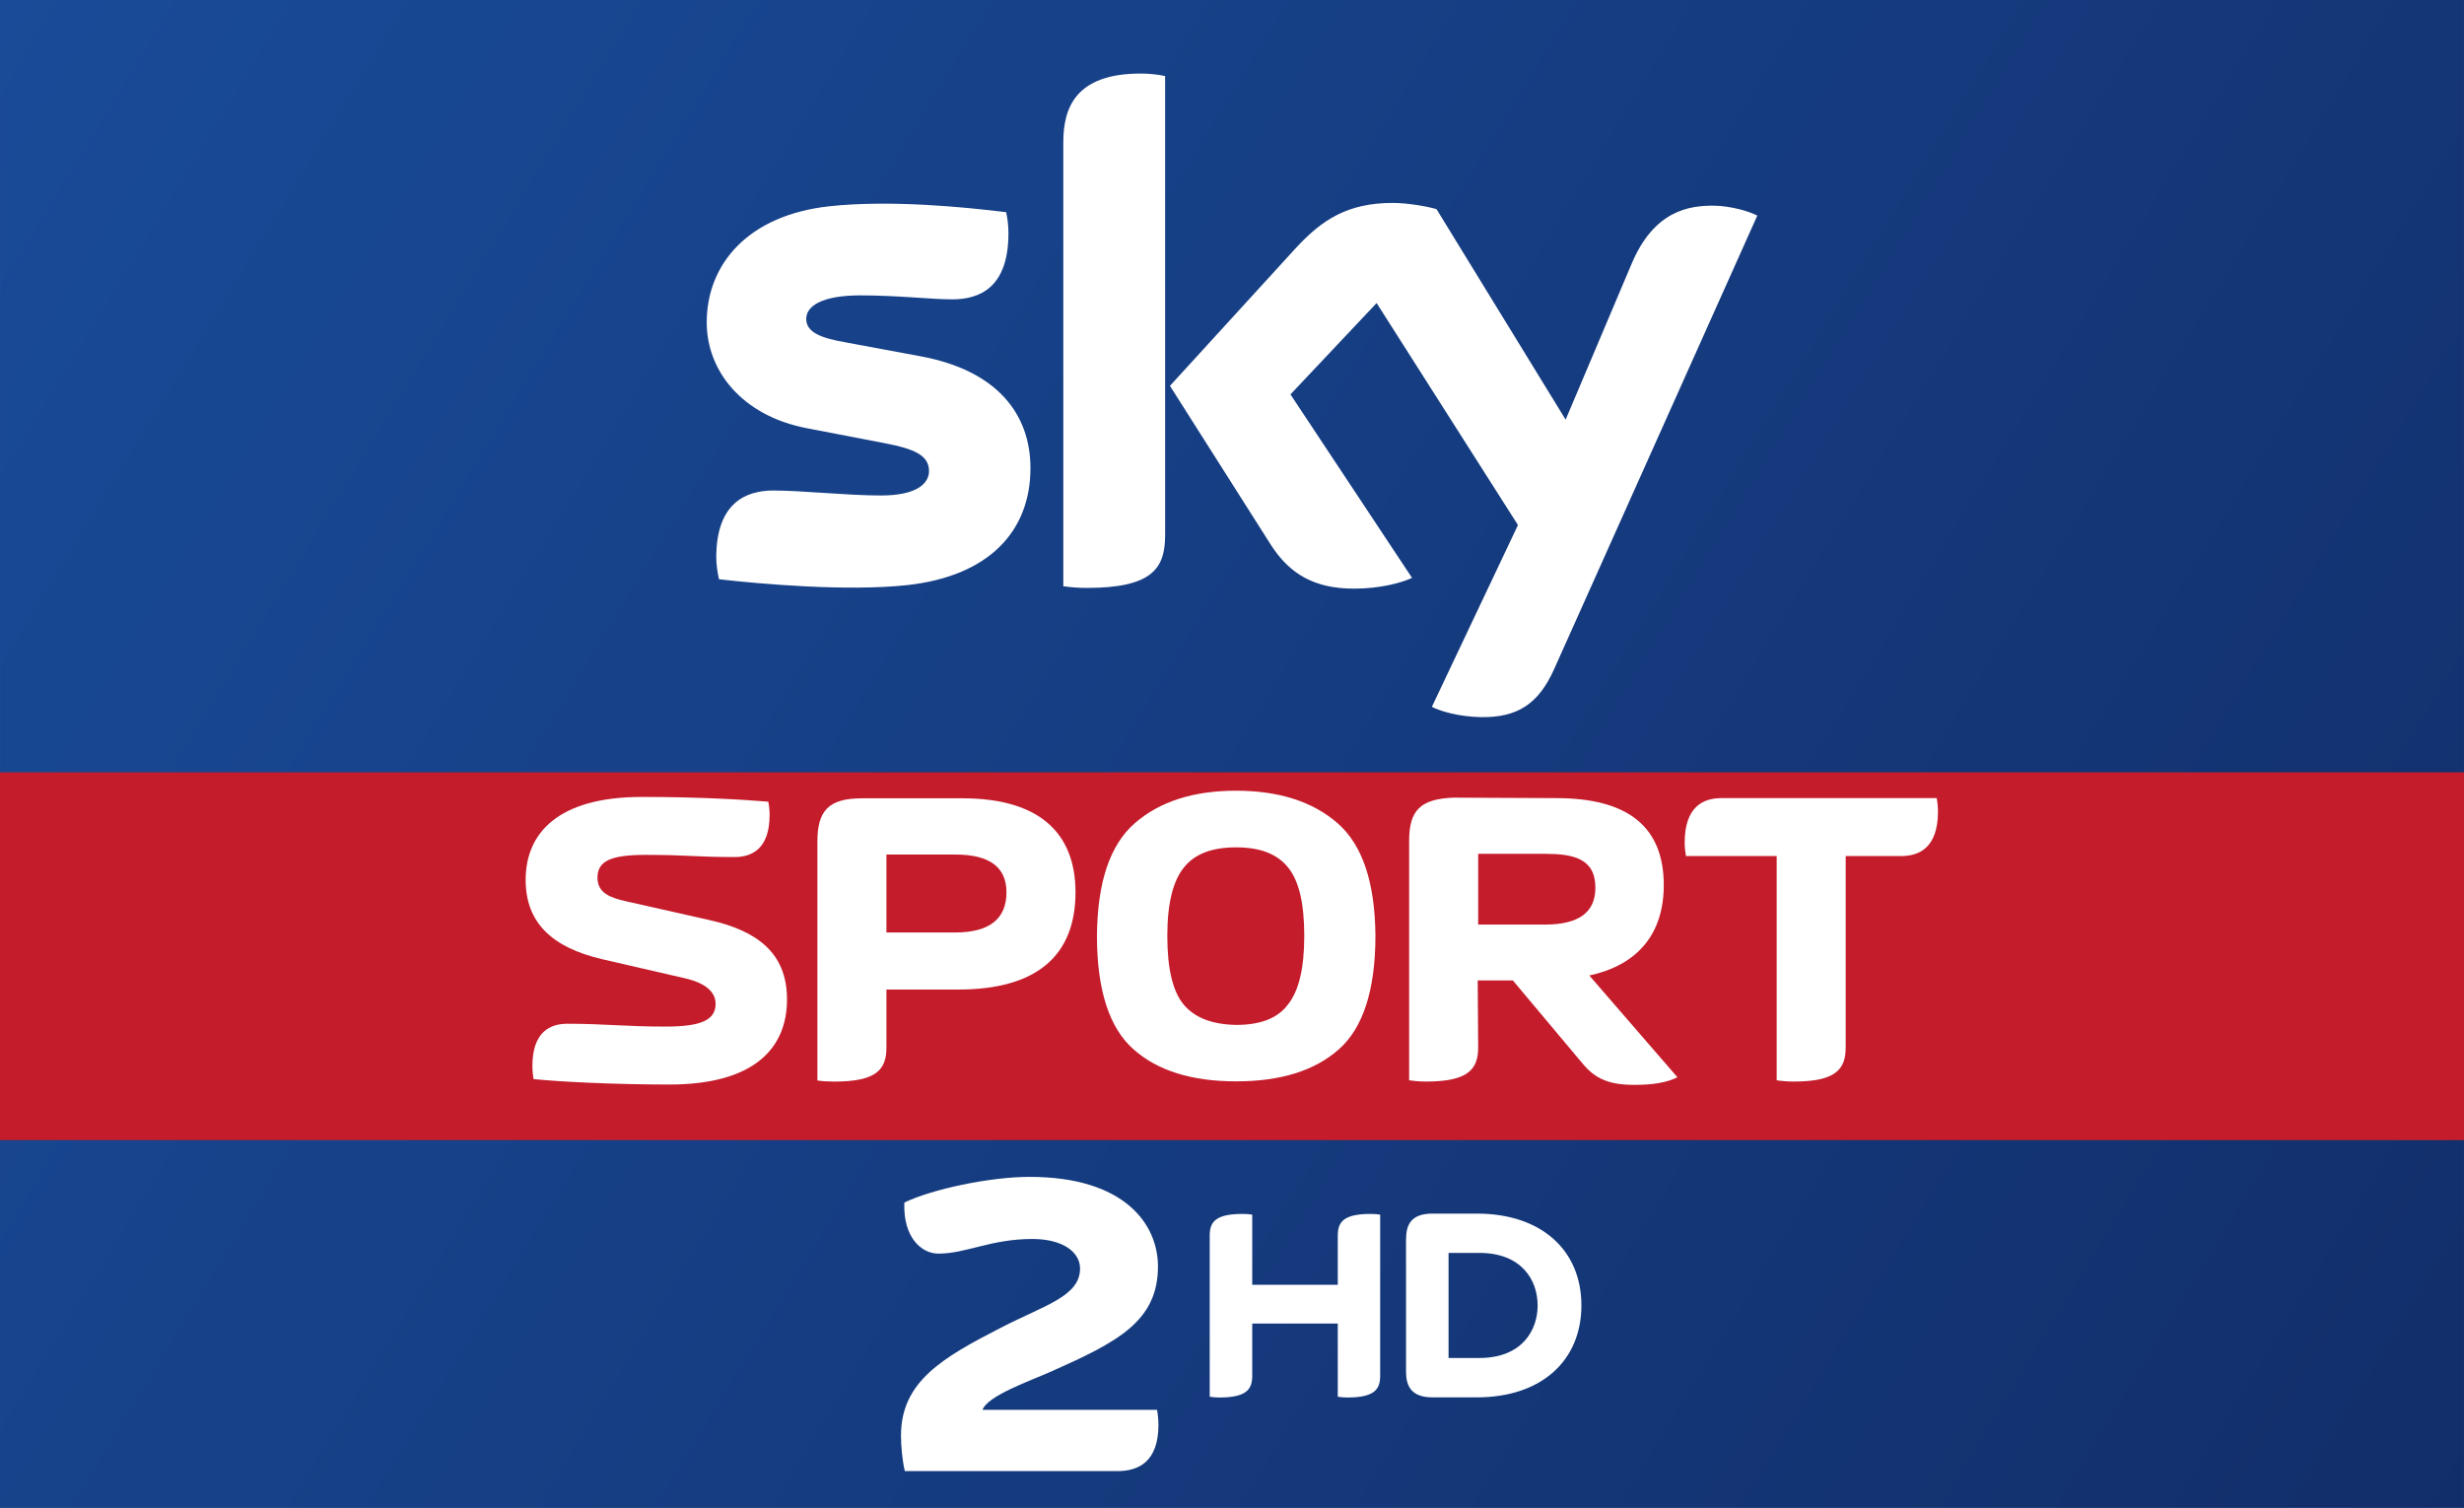 <svg width="1340" height="820" version="1.1" viewBox="0 0 354.54 216.96" xmlns="http://www.w3.org/2000/svg">
 <rect x="0" y="0" width="354.54" height="216.96" fill="#808080" stroke="none"/>
 <defs>
  <linearGradient id="linearGradient833" x1="-.001" x2="354.54" y2="216.96" gradientUnits="userSpaceOnUse">
   <stop stop-color="#194b98" offset="0"/>
   <stop stop-color="#122e6a" offset="1"/>
  </linearGradient>
 </defs>
 <path d="m-7.3425e-4 0h354.54v216.96h-354.54z" fill="url(#linearGradient833)" style="paint-order:stroke fill markers"/>
 <path d="m-7.4105e-4 111.13h354.54v52.917h-354.54z" fill="#c41c2b" style="paint-order:stroke fill markers"/>
 <path d="m148.27 67.367c0 8.973-5.865 15.531-17.77 16.828-8.628 0.925-21.118-0.167-27.047-0.85-0.221-0.968-0.392-2.173-0.392-3.121 0-7.855 4.244-9.646 8.214-9.646 4.125 0 10.627 0.715 15.465 0.715 5.311 0 6.934-1.807 6.934-3.523 0-2.254-2.148-3.19-6.274-3.981l-11.294-2.173c-9.402-1.802-14.418-8.312-14.418-15.217 0-8.395 5.938-15.424 17.614-16.717 8.83-0.956 19.573 0.123 25.47 0.847 0.217 1.015 0.33 1.972 0.33 3.026 0 7.828-4.125 9.517-8.101 9.517-3.056 0-7.794-0.572-13.203-0.572-5.509 0-7.794 1.525-7.794 3.383 0 1.956 2.176 2.767 5.626 3.371l10.796 2.005c11.091 2.046 15.843 8.351 15.843 16.109m19.377 9.635c0 4.815-1.89 7.59-11.276 7.59-1.244 0-2.333-0.092-3.375-0.242v-63.858c0-4.849 1.647-9.909 11.132-9.909 1.194 0 2.398 0.123 3.519 0.357v66.06m38.382 24.704c1.229 0.629 3.76 1.393 6.943 1.479 5.445 0.118 8.423-1.975 10.628-6.859l29.254-65.303c-1.206-0.651-3.876-1.372-6.068-1.423-3.758-0.07-8.805 0.703-12.036 8.405l-9.473 22.377-18.578-30.286c-1.198-0.368-4.123-0.895-6.273-0.895-6.548 0-10.219 2.42-14.023 6.549l-18.062 19.771 14.528 22.885c2.685 4.169 6.224 6.295 11.971 6.295 3.757 0 6.886-0.856 8.335-1.55l-17.492-26.398 12.396-13.146 20.339 31.944-12.388 26.156" fill="#fff" stroke-width="2.944"/>
 <g transform="matrix(3.102 0 0 3.102 -58.398 102.3)" fill="#fff">
  <path d="m55.331 13.37c0-2.145-1.39-3.182-3.615-3.675l-3.887-0.876c-0.705-0.161-1.289-0.383-1.289-1.087 0-0.765 0.604-1.057 2.235-1.057 1.923 0 2.376 0.101 4.118 0.101 0.806 0 1.631-0.373 1.631-1.964 0-0.191-0.022-0.413-0.059-0.604-1.178-0.101-3.272-0.221-5.87-0.221-3.897 0-5.387 1.692-5.387 3.846 0 2.024 1.269 3.142 3.524 3.675l3.887 0.896c0.906 0.211 1.4 0.615 1.4 1.178 0 0.765-0.695 1.057-2.316 1.057-1.923 0-2.809-0.131-4.561-0.131-0.795 0-1.621 0.373-1.621 1.963 0 0.191 0.022 0.403 0.051 0.604 1.188 0.121 3.716 0.252 6.303 0.252 3.907 0 5.457-1.661 5.457-3.957"/>
  <path d="m87.371 12.5h1.631l3.142 3.746c0.584 0.725 1.158 1.097 2.487 1.097 0.906 0 1.51-0.111 2.004-0.352l-4.088-4.722c2.296-0.493 3.454-1.984 3.454-4.189 0-2.699-1.651-4.038-4.984-4.038l-4.763-0.022c-1.551 0.059-2.064 0.594-2.064 2.004v11.106c0.242 0.036 0.514 0.059 0.785 0.059 1.964 0 2.417-0.574 2.417-1.591l-0.022-3.101m0.022-2.588v-3.283h3.081c1.309 0 2.356 0.202 2.356 1.571 0 1.158-0.785 1.712-2.356 1.712h-3.081"/>
  <path d="m56.741 17.14c0.232 0.036 0.514 0.051 0.785 0.051 1.964 0 2.417-0.564 2.417-1.581v-2.688h3.333c3.635 0 5.437-1.571 5.437-4.511 0-2.85-1.802-4.36-5.226-4.36h-4.682c-1.571 0-2.064 0.604-2.064 2.004v11.086m3.202-6.867v-3.615h3.192c1.591 0 2.376 0.584 2.376 1.752 0 1.228-0.785 1.863-2.376 1.863h-3.192"/>
  <path d="m76.161 17.18c2.064 0 3.655-0.493 4.773-1.49 1.118-0.987 1.692-2.749 1.692-5.266-0.022-2.467-0.594-4.199-1.752-5.216-1.158-1.007-2.729-1.51-4.712-1.51-1.984 0-3.544 0.503-4.702 1.51-1.158 1.017-1.732 2.749-1.752 5.216 0 2.517 0.574 4.279 1.692 5.266 1.118 0.997 2.709 1.49 4.763 1.49m3.162-6.756c0 1.51-0.252 2.568-0.765 3.202-0.483 0.644-1.299 0.936-2.396 0.936-1.118-0.022-1.913-0.332-2.427-0.936-0.514-0.615-0.765-1.671-0.765-3.202 0-1.51 0.272-2.568 0.785-3.182 0.503-0.624 1.309-0.916 2.407-0.916 1.097 0 1.883 0.292 2.396 0.916 0.514 0.615 0.765 1.671 0.765 3.182"/>
  <path d="m104.44 6.73h2.568c0.846 0 1.712-0.392 1.712-2.064 0-0.191-0.022-0.433-0.059-0.624h-9.988c-0.836 0-1.702 0.392-1.702 2.064 0 0.191 0.022 0.423 0.058 0.624h4.209v10.401c0.242 0.036 0.514 0.058 0.795 0.058 1.954 0 2.407-0.574 2.407-1.591v-8.87"/>
 </g>
 <path d="m192.49 184.87v-7.08c0-1.91 0.762-3.123 4.72-3.123 0.49 0 0.908 0.027 1.38 0.103v23.17c0 1.924-0.744 3.141-4.72 3.141-0.472 0-0.89-0.036-1.38-0.109v-10.53h-12.309v7.498c0 1.924-0.762 3.141-4.72 3.141-0.49 0-0.908-0.036-1.398-0.109v-23.183c0-1.91 0.762-3.123 4.72-3.123 0.49 0 0.908 0.027 1.398 0.103v10.099h12.309m35.056 2.959c0-7.861-5.664-13.206-15.051-13.206h-6.39c-3.068 0-3.794 1.609-3.794 3.729v19.007c0 2.033 0.726 3.704 3.794 3.704h6.39c9.386 0 15.051-5.356 15.051-13.235m-19.116 7.571v-15.123h4.412c6.154 0 8.406 3.976 8.406 7.552 0 3.595-2.251 7.571-8.406 7.571h-4.412" fill="#fff" stroke-width="1.815"/>
 <path d="m141.37 202.86c0.758-2.073 6.898-4.178 10.002-5.571 9.382-4.178 15.245-7.159 15.245-15.062 0-6.025-4.725-12.892-18.487-12.892-5.726 0-14.038 1.782-18.004 3.692-0.2 5.053 2.483 7.353 4.898 7.353 4.001 0 7.519-2.106 13.52-2.106 4.518 0 6.864 1.977 6.864 4.243 0 4.016-5.105 5.28-11.382 8.519-8.312 4.276-14.383 7.709-14.383 15.515 0 1.587 0.2 3.66 0.551 5.118h30.628c2.897 0 5.863-1.262 5.863-6.64 0-0.646-0.075-1.523-0.2-2.17h-25.109" fill="#fff" stroke-width="3.32"/>
</svg>
